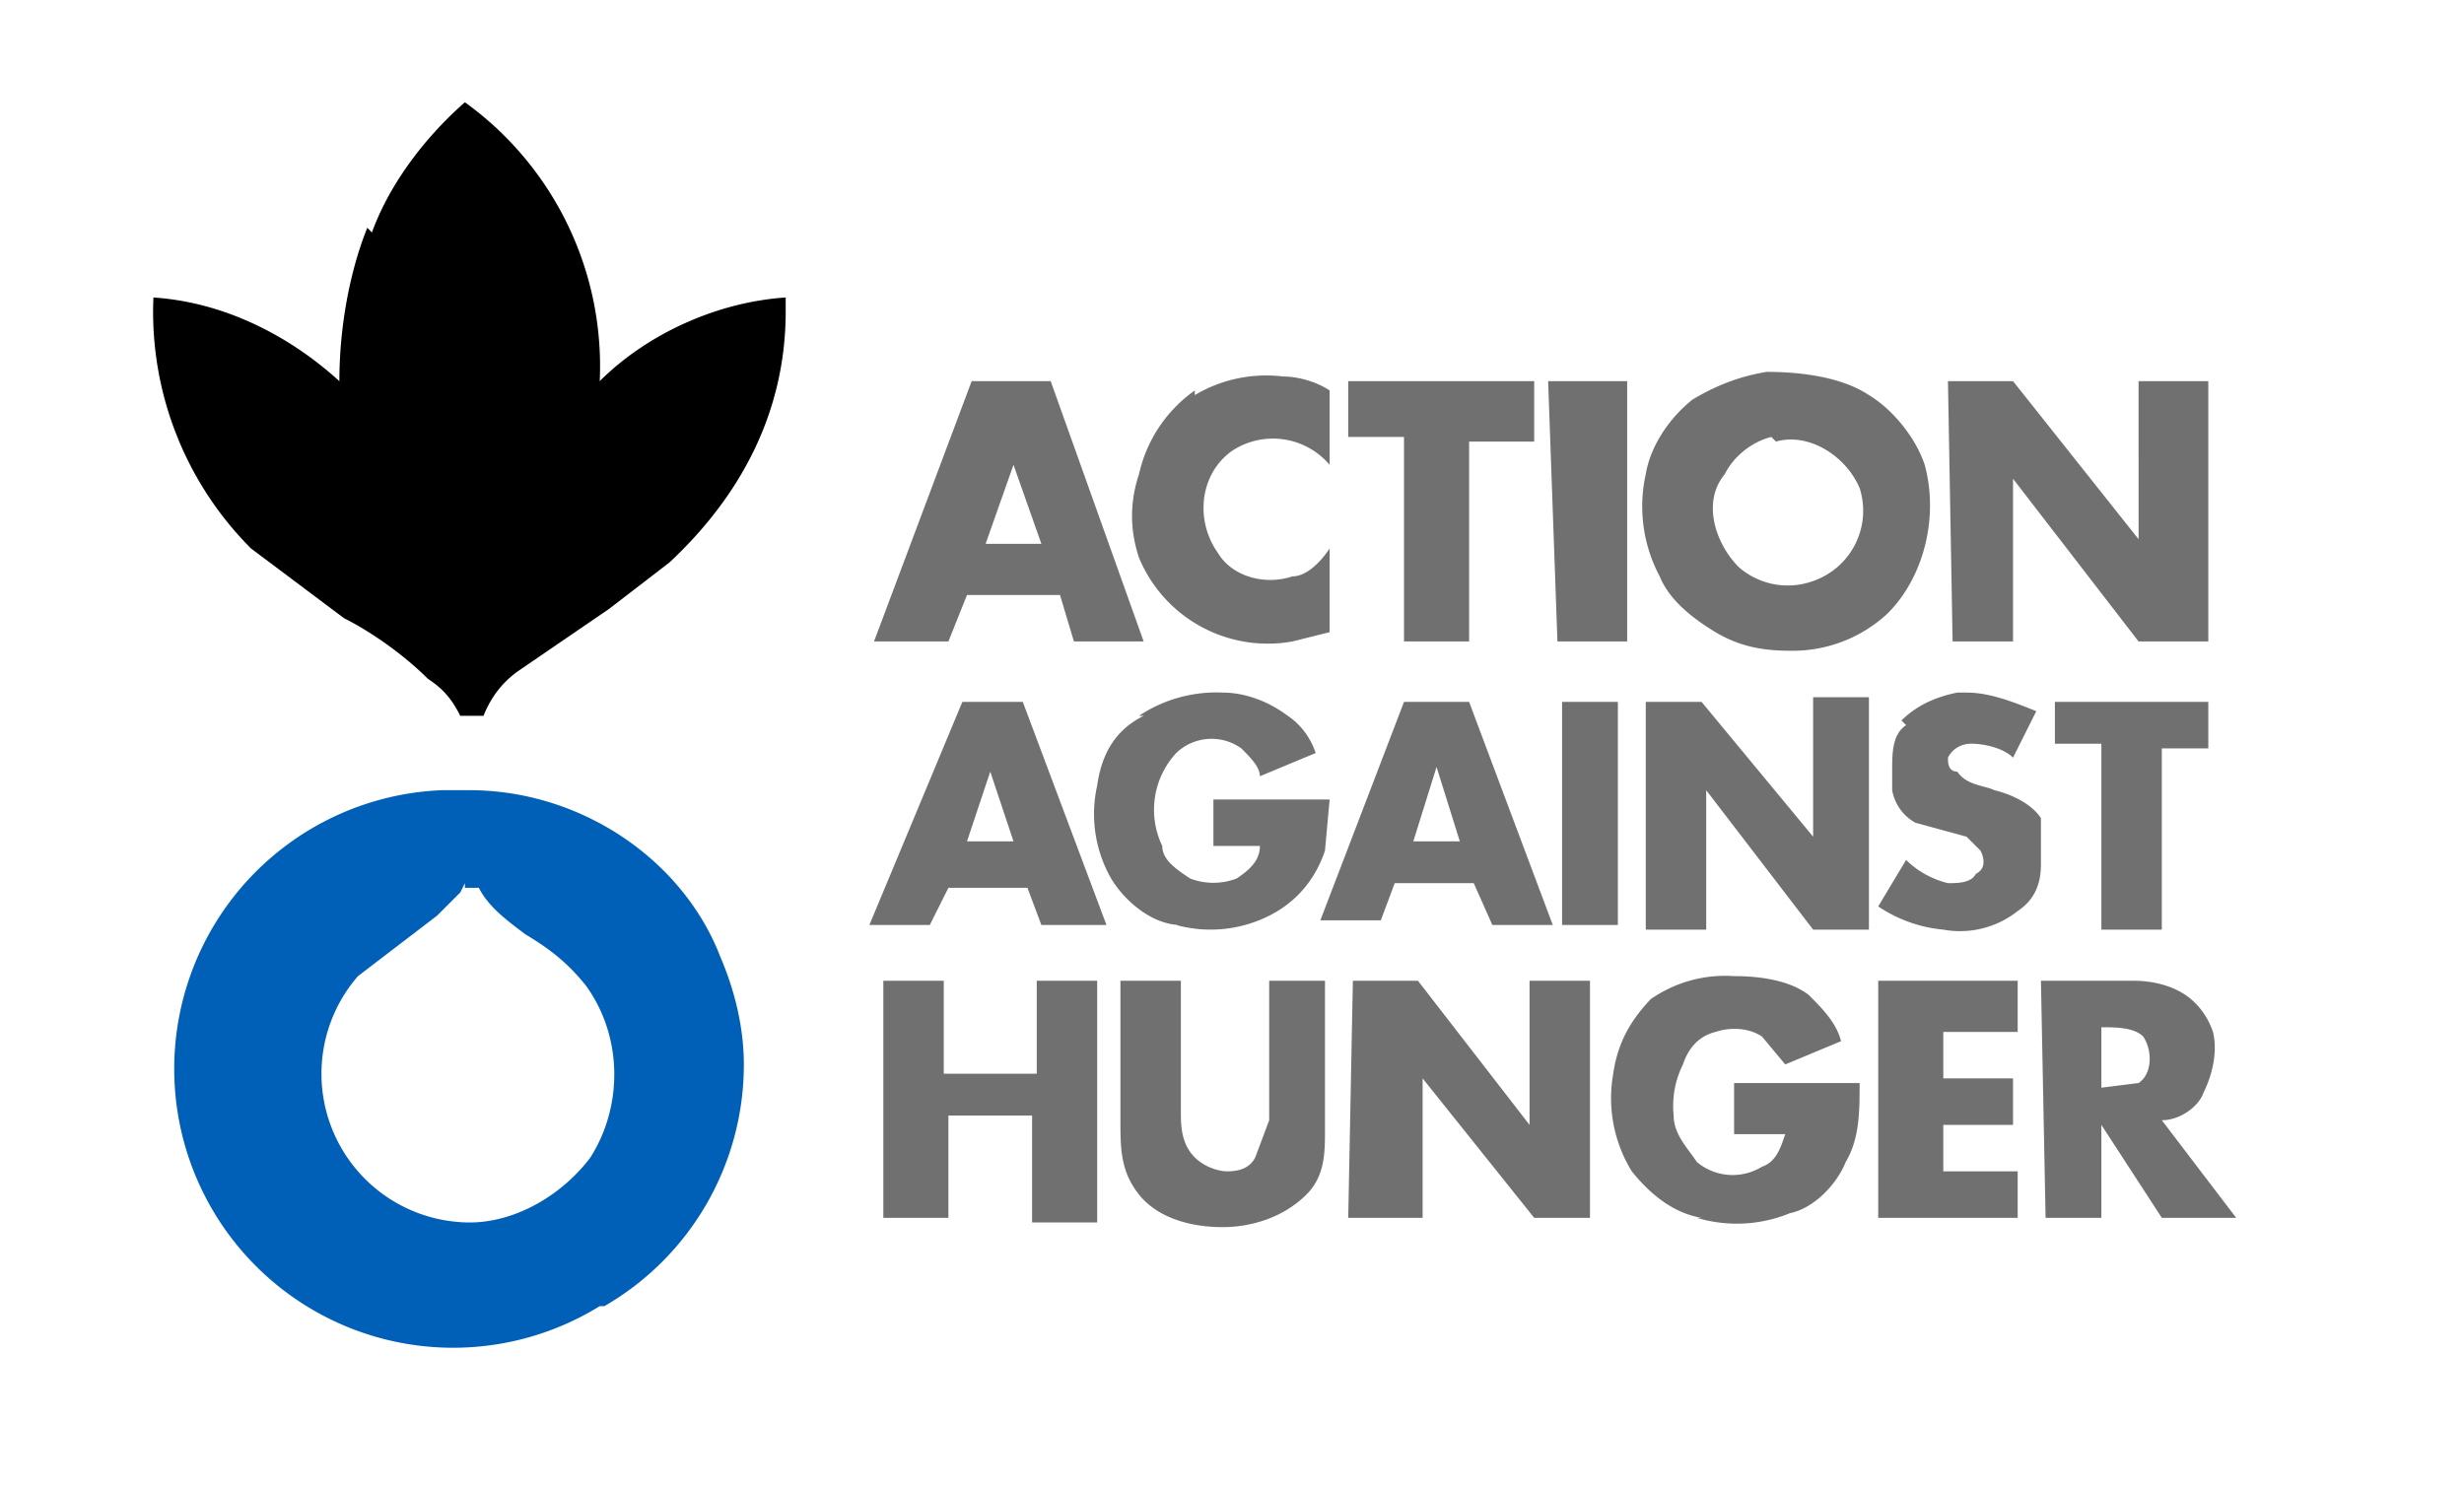 <svg xmlns="http://www.w3.org/2000/svg" width="53" height="32">
    <path d="M8 5c.4-1.1 1.2-2.1 2-2.8a7 7 0 0 1 2.9 6c1-1 2.5-1.7 4-1.8v.3c0 2.2-1 4-2.5 5.4l-1.3 1-1.9 1.3c-.3.2-.6.5-.8 1h-.5c-.2-.4-.4-.6-.7-.8-.5-.5-1.2-1-1.8-1.3l-2-1.5a7.2 7.2 0 0 1-2.1-5.4c1.5.1 2.9.8 4 1.8 0-1.1.2-2.3.6-3.3z"/><path fill="#707070" d="M38 8c.7 0 1.6.1 2.2.5.5.3 1 .9 1.2 1.5.3 1.1 0 2.4-.8 3.2a3 3 0 0 1-2.1.8c-.6 0-1.1-.1-1.6-.4-.5-.3-1-.7-1.2-1.2a3.2 3.2 0 0 1-.3-2.2c.1-.6.5-1.2 1-1.6.5-.3 1-.5 1.6-.6zm.1 1.4c-.4.1-.8.4-1 .8-.5.6-.2 1.5.3 2a1.6 1.6 0 0 0 1.6.3 1.6 1.6 0 0 0 1-2c-.3-.7-1.1-1.2-1.8-1zm-12.4-.9a3 3 0 0 1 1.9-.4c.3 0 .7.1 1 .3V10a1.6 1.6 0 0 0-2.1-.3c-.7.5-.8 1.5-.3 2.2.3.5 1 .7 1.6.5.3 0 .6-.3.8-.6v1.8l-.8.2a3 3 0 0 1-3.3-1.8c-.2-.6-.2-1.2 0-1.8a3 3 0 0 1 1.2-1.8zM21 8.2h1.6l2 5.6h-1.5l-.3-1h-2l-.4 1h-1.6l2.1-5.6zm.8 1.8-.6 1.7h1.2zM29 8.2h4v1.3h-1.4v4.3h-1.4V9.4h-1.2V8.2zm4.3 0H35v5.6h-1.5zm8.6 0h1.4l2.7 3.4V8.2h1.5v5.6H46l-2.7-3.5v3.5H42zm-17.4 7.2a3 3 0 0 1 1.8-.5c.5 0 1 .2 1.4.5.3.2.5.5.6.8l-1.2.5c0-.2-.2-.4-.4-.6a1.1 1.1 0 0 0-1.4.1 1.8 1.8 0 0 0-.3 2c0 .3.3.5.6.7a1.4 1.4 0 0 0 1 0c.3-.2.5-.4.5-.7h-1v-1h2.5l-.1 1.1c-.2.6-.6 1.1-1.2 1.4a2.8 2.8 0 0 1-2 .2h.1c-.6 0-1.2-.5-1.5-1a2.8 2.8 0 0 1-.3-2c.1-.7.4-1.2 1-1.5zm16.4.1c.3-.3.7-.5 1.2-.6h.2c.5 0 1 .2 1.5.4l-.5 1c-.2-.2-.6-.3-.9-.3-.2 0-.4.1-.5.3 0 .1 0 .3.2.3.2.3.6.3.8.4.4.1.8.3 1 .6v1c0 .5-.2.8-.5 1a2 2 0 0 1-1.6.4 3 3 0 0 1-1.4-.5l.6-1c.2.2.5.4.9.5.2 0 .5 0 .6-.2.2-.1.2-.3.1-.5l-.3-.3-1.1-.3a1 1 0 0 1-.5-.7v-.4c0-.4 0-.8.3-1zm-20.3-.4H22l1.8 4.8h-1.4l-.3-.8h-1.7l-.4.8h-1.3l2-4.8zm.2 3h1l-.5-1.5zm9.4-3h1.4l1.8 4.8h-1.3l-.4-.9h-1.7l-.3.8h-1.3zm.2 3h1l-.5-1.6zm3.2-3h1.2v4.8h-1.2zm1.8 0h1.2L39 18v-3h1.2V20H39l-2.3-3v3h-1.3V15zm8.8 0h3.3v1h-1V20h-1.3V16h-1zm-8.7 6.4a2.8 2.8 0 0 1 1.8-.5c.6 0 1.2.1 1.6.4.3.3.6.6.7 1l-1.2.5-.5-.6c-.3-.2-.7-.2-1-.1-.4.1-.6.4-.7.7A2 2 0 0 0 36 24c0 .4.3.7.5 1a1.2 1.2 0 0 0 1.4.1c.3-.1.4-.4.5-.7h-1.1v-1.1H40c0 .6 0 1.2-.3 1.7-.2.5-.7 1-1.2 1.1a3 3 0 0 1-2 .1h.1c-.6-.1-1.1-.5-1.5-1a3 3 0 0 1-.4-2.1c.1-.7.4-1.2.9-1.7zM19 21.1h1.3v2h2v-2h1.3v5.2h-1.4V24h-1.8v2.2H19V21zm5.1 0h1.3v2.8c0 .3 0 .7.3 1 .2.2.5.3.7.3.3 0 .5-.1.6-.3l.3-.8v-3h1.2v3.2c0 .5 0 1-.4 1.4-.5.5-1.2.7-1.8.7-.7 0-1.4-.2-1.8-.7-.4-.5-.4-1-.4-1.6v-3zm5 0h1.4l2.4 3.1v-3.1h1.3v5.1H33l-2.4-3v3H29zm11.4 0h2.9v1.1h-1.6v1h1.5v1h-1.5v1h1.6v1h-3v-5.1zm3.4 0h2c.4 0 .8.1 1.1.3.3.2.5.5.6.8.1.4 0 .9-.2 1.3-.1.3-.5.6-.9.6l1.6 2.1h-1.6l-1.3-2v2H44zm1.3 1v1.3l.8-.1c.3-.2.3-.7.1-1-.2-.2-.6-.2-.9-.2z"/><path fill="#005fb6" d="M9.5 17h.6c2.4 0 4.6 1.5 5.4 3.6.3.7.5 1.5.5 2.3a6 6 0 0 1-3 5.2h-.1A6 6 0 1 1 9.5 17zm.5 2-.1.2-.5.5L7.7 21a3.2 3.2 0 0 0 2.4 5.3c1 0 2-.6 2.6-1.4.7-1.1.7-2.6-.1-3.7-.4-.5-.8-.8-1.3-1.1-.4-.3-.8-.6-1-1H10z"/>
</svg>